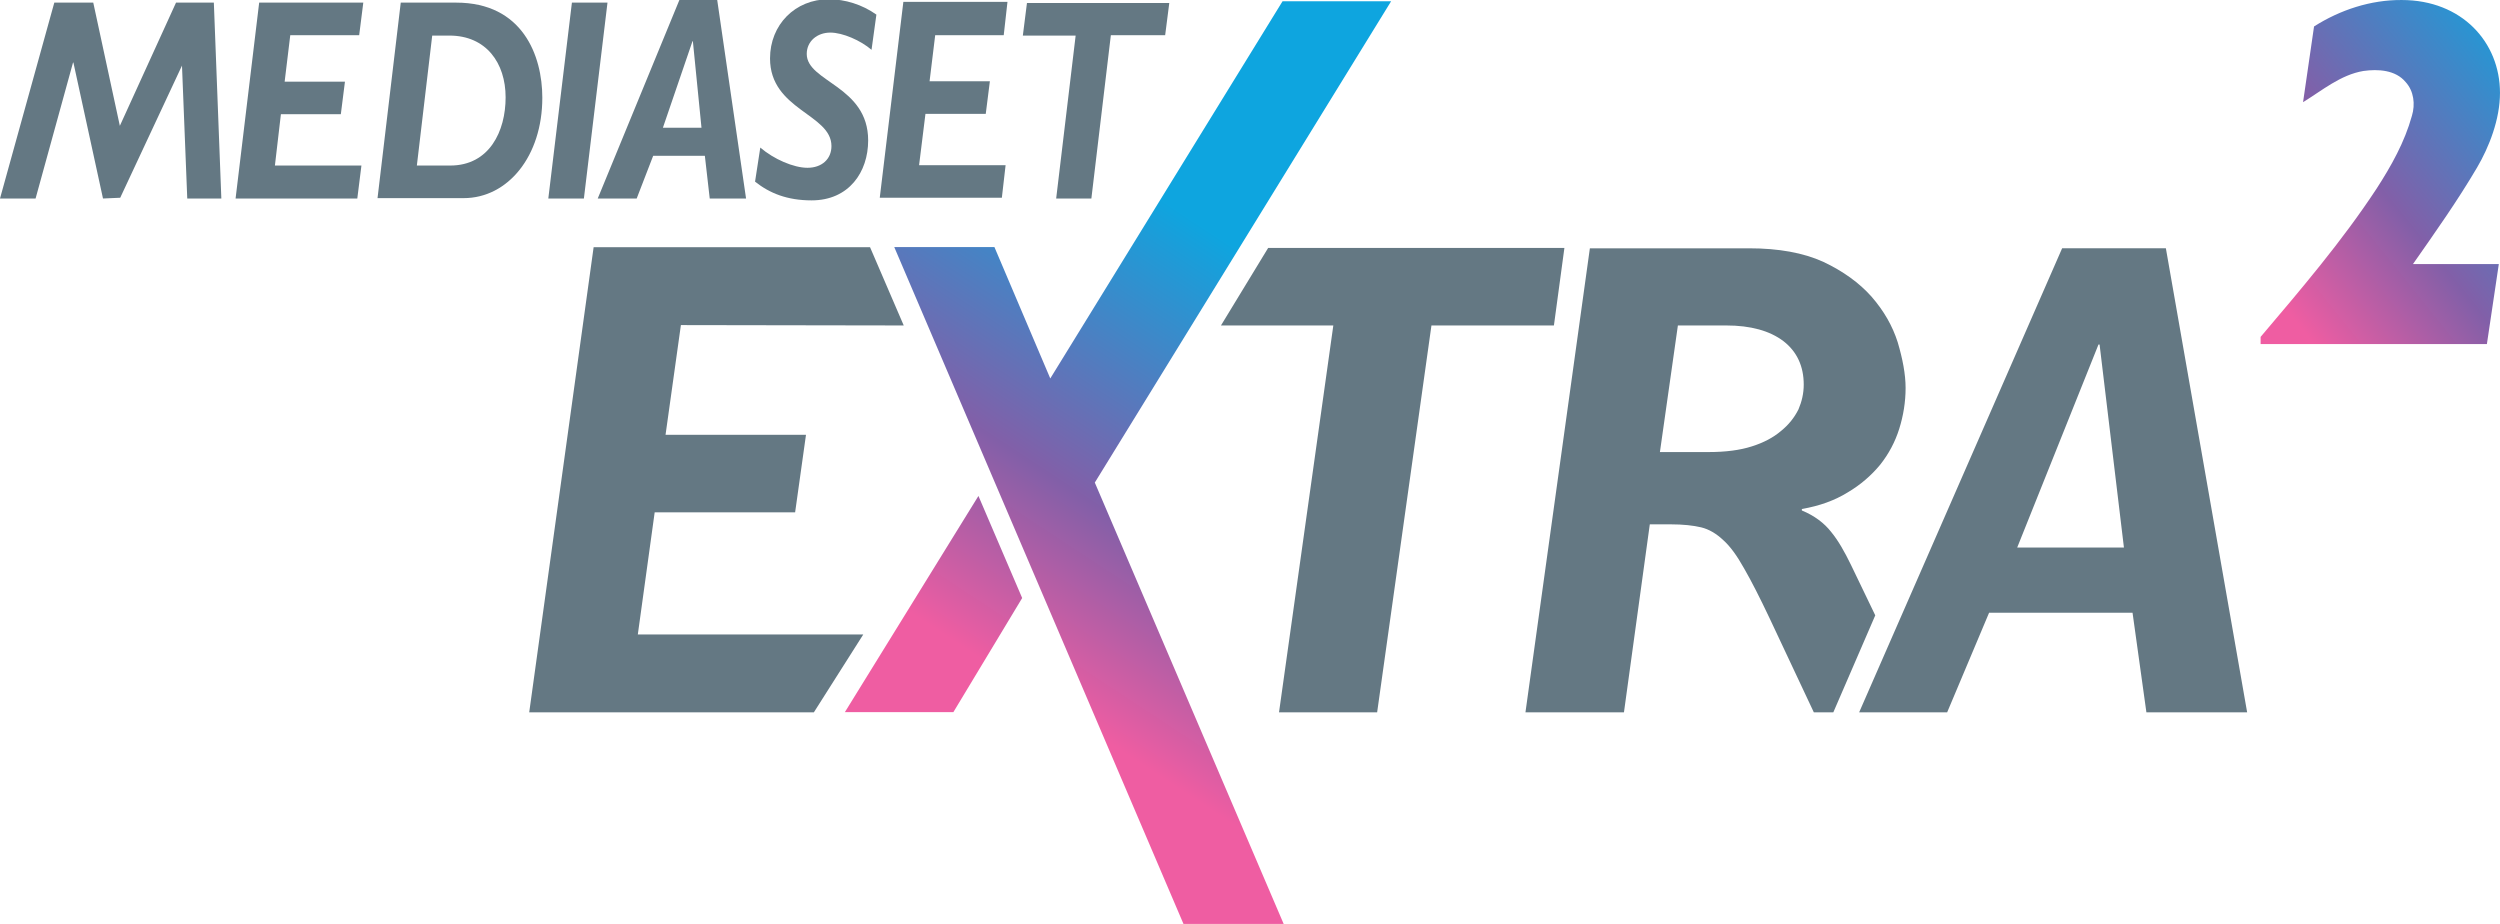 <svg enable-background="new 0 0 1293.3 478" version="1.1" viewBox="0 0 1293.3 478" xml:space="preserve" xmlns="http://www.w3.org/2000/svg"><defs>
<linearGradient id="linearGradient889" x2="1" gradientTransform="matrix(152.33 -231.9 -231.9 -152.33 495.4 365.64)" gradientUnits="userSpaceOnUse"><stop stop-color="#ef5da2" offset="0"/><stop stop-color="#ef5da2" offset=".099"/><stop stop-color="#825fa8" offset=".455"/><stop stop-color="#0ea5df" offset="1"/></linearGradient><linearGradient id="linearGradient887" x1="40.43" x2="203.74" y1="185.99" y2="55.164" gradientTransform="matrix(1.035 0 0 1.035 1127.7 -14.465)" gradientUnits="userSpaceOnUse"><stop stop-color="#ef5da2" offset="0"/><stop stop-color="#ef5da2" offset=".099"/><stop stop-color="#825fa8" offset=".455"/><stop stop-color="#0ea5df" offset="1"/></linearGradient>
	</defs>
<path d="m663.49 0.655-120.16 195.13-28.902-67.99h-51.821l149.64 350.19h51.829l-97.712-228.34 153.25-248.93v-0.06zm-226.42 367.75h56.127l35.595-59.034-22.627-52.81z" fill="url(#linearGradient889)" stroke-width="7.322"/><g fill="#647883" stroke-width="1.938"><path d="m91.062 1.357-29.062 63.744-13.756-63.744h-20.15l-28.094 101.33h18.406l19.375-70.331h0.194l15.306 70.331 8.912-0.388 31.969-68.394v0.388l2.712 68.394h17.631l-3.875-101.33z"/><path d="m185.81 18.213h-35.65l-2.906 24.025h31.194l-2.131 16.856h-31l-3.1 26.544h44.756l-2.131 17.05h-62.969l12.206-101.33h53.862z"/><path d="m235.99 1.357c34.294 0 44.562 27.319 44.562 49.212 0 30.225-17.825 51.925-40.688 51.925h-44.562l12.012-101.14zm-20.344 84.281h17.244c20.344 0 28.675-17.825 28.675-35.262 0-17.825-10.075-31.969-29.062-31.969h-8.912z"/><path d="m295.86 1.357-12.206 101.33h18.406l12.206-101.33z"/><path d="m385.95 102.69h-18.794l-2.519-22.088h-26.738l-8.525 22.088h-20.15l42.238-102.69h19.569zm-43.012-36.619h19.956l-4.456-44.756h-0.194z"/><path d="m450.86 25.769c-5.619-4.844-14.919-8.912-21.312-8.912-6.781 0-12.206 4.456-12.206 11.044 0 14.531 31.775 16.469 31.775 44.756 0 16.275-9.881 31-29.256 31-12.594 0-21.7-3.681-29.256-9.688l2.712-17.631c6.975 6.006 17.244 10.462 24.412 10.462 7.362 0 12.4-4.456 12.4-11.238 0-16.662-31.775-18.6-31.775-45.338 0-17.438 12.981-30.612 30.419-30.612 8.331 0 17.244 2.712 24.606 7.944z"/><path d="m519.25 18.213h-35.456l-2.906 23.831h31.194l-2.131 16.856h-31.194l-3.294 26.544h44.756l-1.938 16.856h-63.162l12.206-101.33h53.862z"/><path d="m602.76 18.213h-28.094l-10.075 84.475h-18.212l10.075-84.281h-27.319l2.131-16.856h73.625z"/><path d="m467.52 168.37-115.28-0.194-7.944 56.769h72.656l-5.619 40.106h-72.656l-8.719 63.162h116.64l-25.575 40.3h-147.25l33.325-240.64h142.99z"/><path d="m803.87 168.37h-63.356l-28.094 200.14h-50.762l28.094-200.14h-58.125l24.412-40.106h153.26z"/><path d="m970.11 318.33-12.594-26.156c-3.294-6.781-6.588-12.594-10.269-17.05-3.487-4.456-8.525-8.331-15.112-11.044v-0.775c9.106-1.55 17.05-4.456 23.638-8.525 6.588-3.875 12.206-8.719 16.856-14.338 4.456-5.619 7.75-11.819 9.881-18.6s3.294-13.95 3.294-21.119-1.55-15.112-4.069-23.638c-2.712-8.525-7.169-16.275-13.562-23.638-6.394-7.169-14.725-13.175-24.994-18.019-10.269-4.65-23.056-6.975-38.362-6.975h-82.344l-33.325 240.06h50.956l13.369-97.262h10.85c6.394 0 11.625 0.581 15.694 1.55s7.944 3.294 11.431 6.588c3.681 3.294 7.169 8.137 10.85 14.725 3.681 6.394 8.137 15.112 13.175 25.769l22.862 48.631h10.075zm-48.825-95.325c-3.875 3.294-8.912 6.006-15.112 7.944-6.006 1.938-13.562 2.906-22.088 2.906h-25.381l9.3-65.488h24.994c12.594 0 22.475 2.712 29.644 8.137 6.975 5.425 10.462 12.981 10.462 22.475 0 4.456-0.969 8.719-2.712 12.788-2.131 4.263-5.037 7.944-9.106 11.238"/><path d="m1007.3 368.51 21.7-51.538h74.206l7.169 51.538h52.119l-42.044-240.06h-53.669l-105.01 240.06zm78.275-190.26h0.581l12.594 105.01h-55.219z"/></g>
<path d="m1197.1 13.693c13.454-8.573 29.331-13.792 45.319-13.686 31.166 0 50.872 21.834 50.872 48.039 0 13.733-5.653 28.041-11.801 38.53-10.141 17.271-21.742 33.632-33.218 50.044h44.415l-6.168 41.383h-117.06v-3.725c20.976-24.743 42.118-49.496 59.968-76.639 7.596-11.756 14.57-24.163 18.306-37.74 1.801-5.909 1.024-12.78-3.26-17.458-5.236-6.302-14.312-6.788-21.845-5.723-11.818 1.987-21.266 10.048-31.21 16.133z" fill="url(#linearGradient887)" stroke-width="1.035"/>
</svg>
